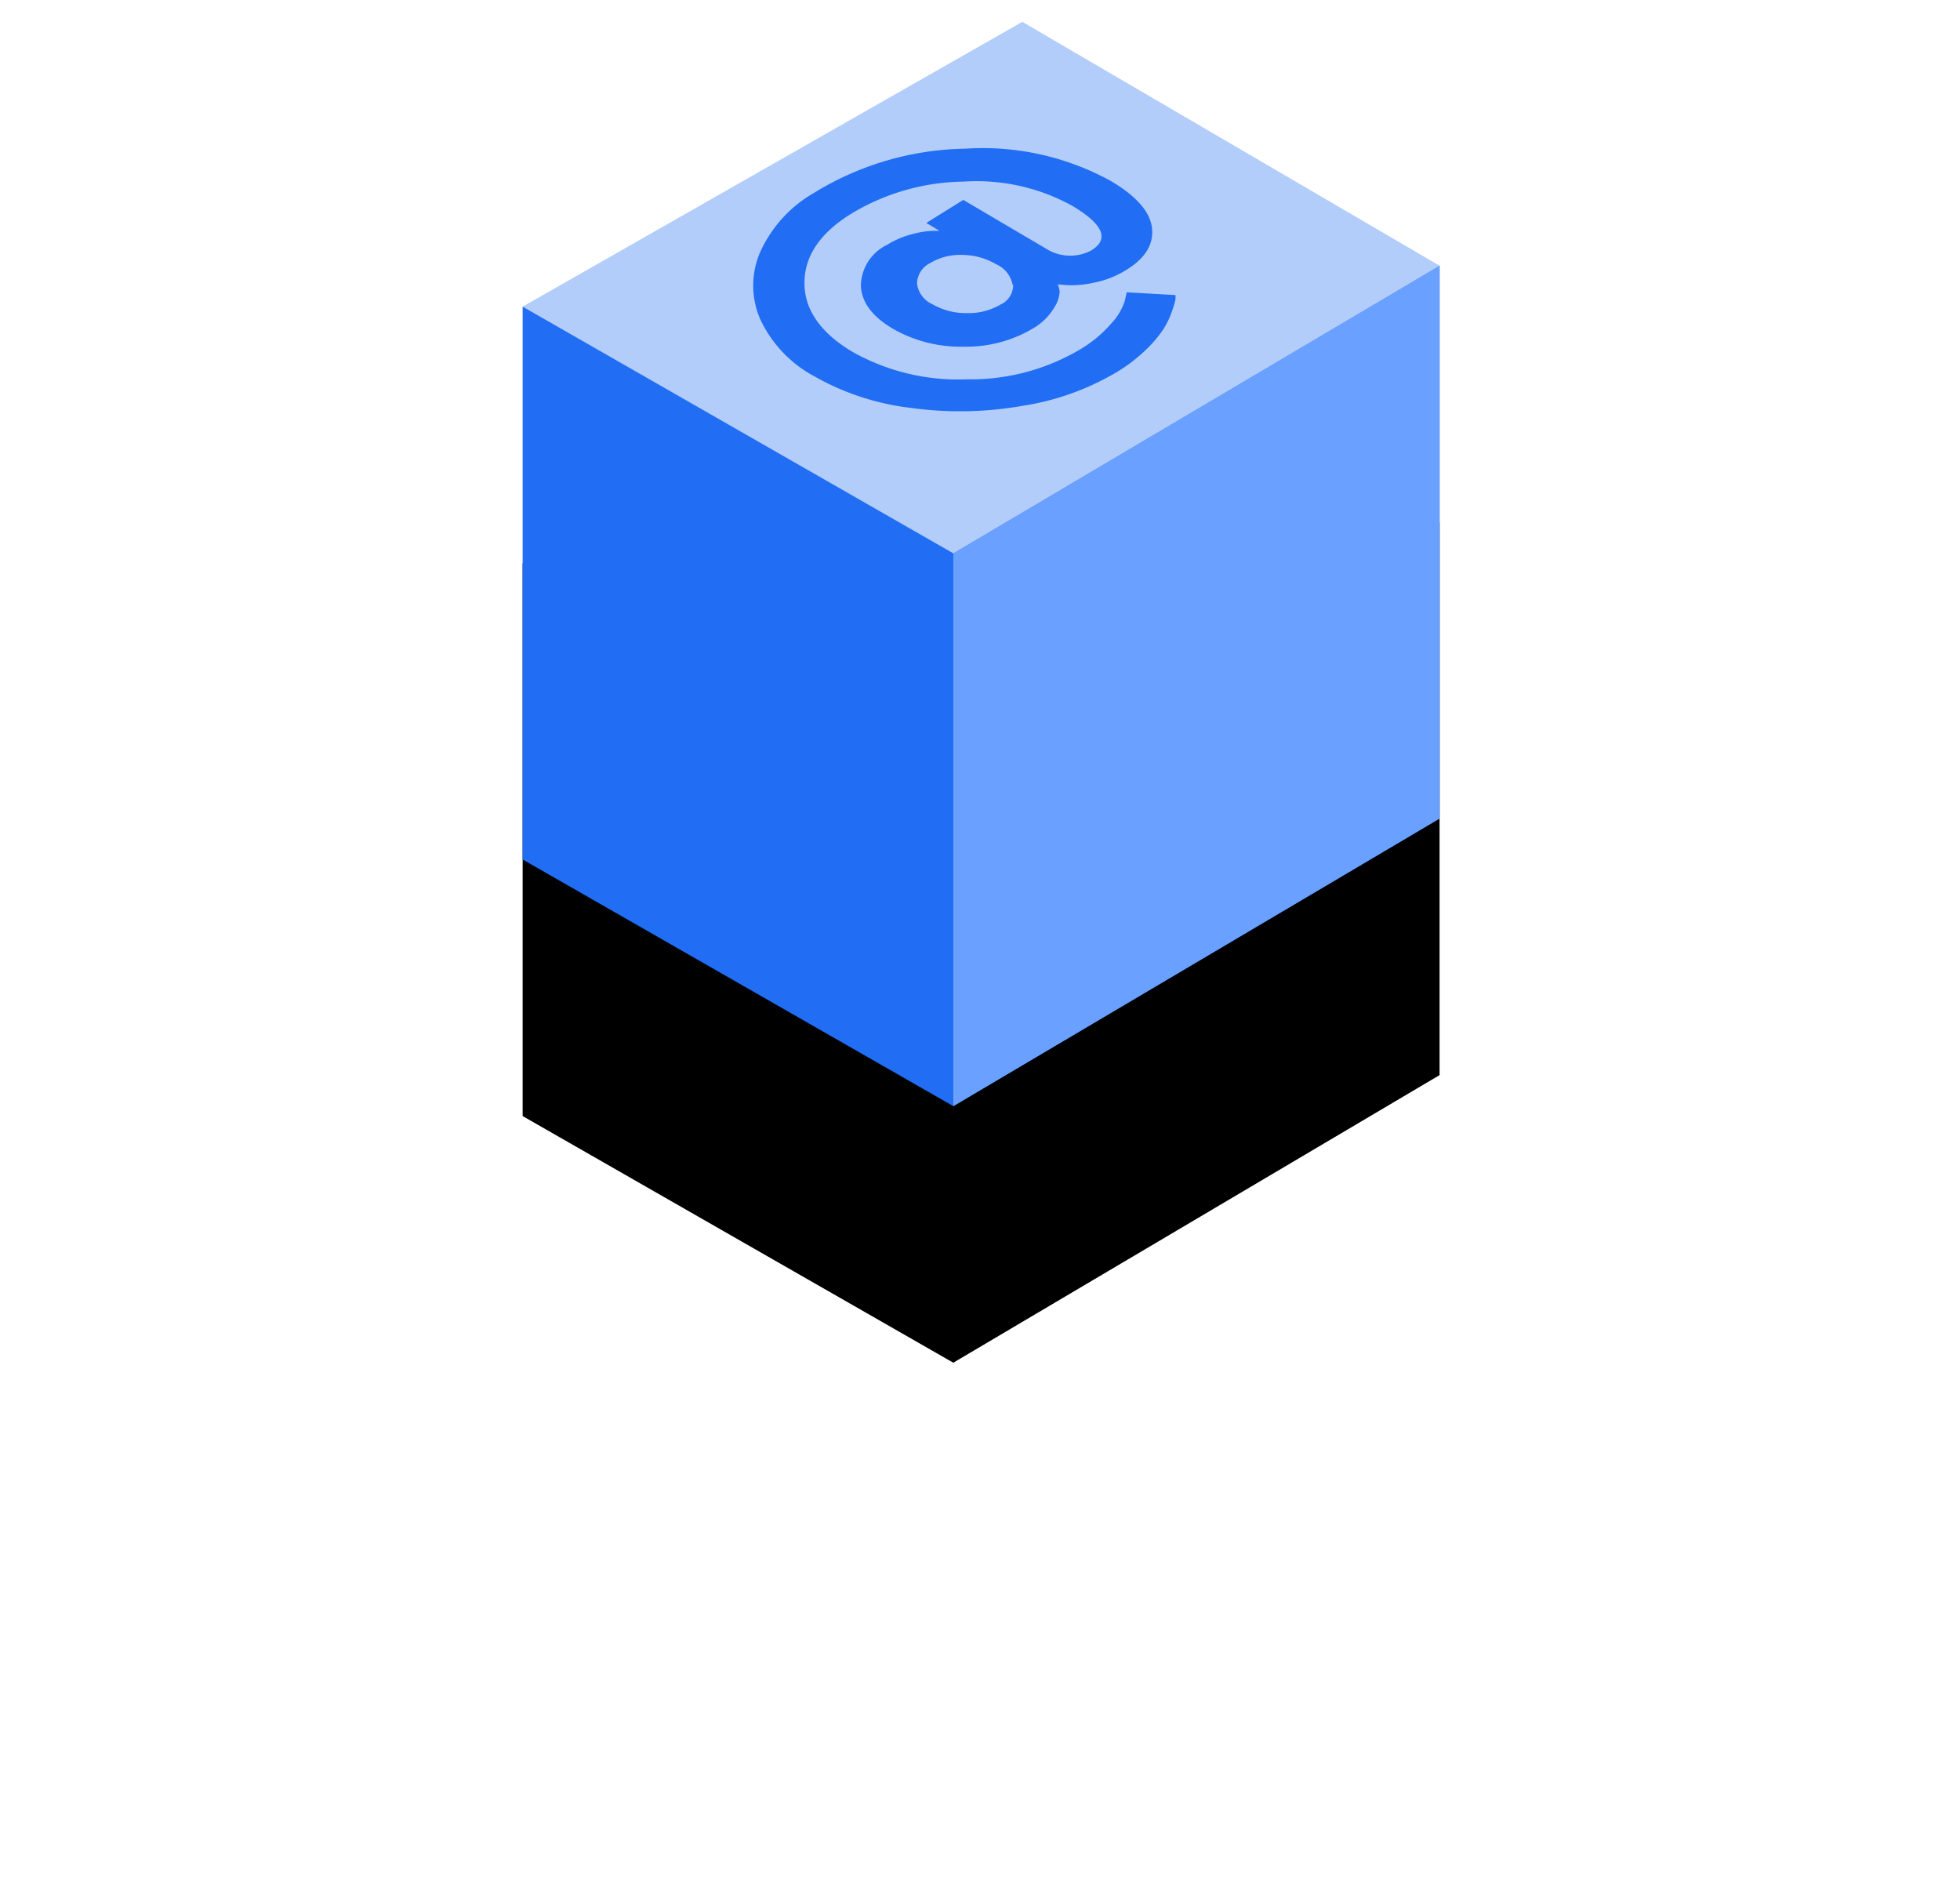 <svg width="191" height="184" xmlns="http://www.w3.org/2000/svg" xmlns:xlink="http://www.w3.org/1999/xlink"><defs><filter x="-97.9%" y="-76.3%" width="295.8%" height="313.7%" filterUnits="objectBoundingBox" id="a"><feOffset dy="25" in="SourceAlpha" result="shadowOffsetOuter1"/><feGaussianBlur stdDeviation="25" in="shadowOffsetOuter1" result="shadowBlurOuter1"/><feColorMatrix values="0 0 0 0 0.209 0 0 0 0 0.069 0 0 0 0 0.478 0 0 0 0.497 0" in="shadowBlurOuter1"/></filter><path id="b" d="M0 27.756v53.87l41.968 24.035 47.387-28.025v-53.87"/></defs><g fill="none" fill-rule="evenodd"><g transform="translate(50.93 2.125)"><use fill="#000" filter="url(#a)" xlink:href="#b"/><use fill="#216ef4" xlink:href="#b"/></g><path fill="#6aa0ff" fill-rule="nonzero" d="M92.899 53.917v53.87l47.387-28.026v-53.87z"/><path fill="#b3cdfa" fill-rule="nonzero" d="M50.93 29.88L99.624 2.126l40.662 23.767-47.387 28.025z"/><path d="M94.013 14.49a25.942 25.942 0 0114.207 3.129c2.486 1.462 3.844 2.988 4.036 4.579.192 1.59-.628 2.975-2.562 4.143a9.115 9.115 0 01-2.985 1.18c-.869.205-1.76.295-2.652.269l-.974-.077c.091.217.151.446.18.68a3.132 3.132 0 01-.513 1.552 5.704 5.704 0 01-2.1 2.065 12.633 12.633 0 01-6.7 1.77 13.247 13.247 0 01-6.957-1.757c-1.999-1.18-3.023-2.566-3.1-4.156a4.49 4.49 0 012.562-4.015 8.488 8.488 0 012.357-1.013 9.175 9.175 0 012.037-.346h.705l-1.282-.77 3.6-2.244 8.34 4.912a4.377 4.377 0 004.15 0c1.769-1.103 1.137-2.552-1.895-4.348a19.261 19.261 0 00-10.556-2.347 21.67 21.67 0 00-11.018 3.168c-3.023 1.89-4.522 4.143-4.496 6.76 0 2.564 1.601 4.848 4.714 6.682a21.015 21.015 0 0011.146 2.655 20.926 20.926 0 0011.017-2.925 12.353 12.353 0 003.062-2.565 5.683 5.683 0 001.28-2.18l.18-.808 4.753.269c.008.145.008.29 0 .436a8.216 8.216 0 01-.346 1.154 8.303 8.303 0 01-.82 1.72 11.912 11.912 0 01-1.69 2 15.952 15.952 0 01-2.755 2.13 25.602 25.602 0 01-9.326 3.36 35.176 35.176 0 01-10.877.192 24.896 24.896 0 01-9.339-3.053 12.127 12.127 0 01-5.304-5.566 8.192 8.192 0 010-6.593 12.692 12.692 0 015.266-5.759 28.966 28.966 0 0114.655-4.284zm4.663 13.262c-.17-.891-.77-1.64-1.601-2.001a6.579 6.579 0 00-3.33-.911 5.619 5.619 0 00-3.101.795 2.283 2.283 0 00-1.281 2.001c.117.89.69 1.654 1.512 2.014a6.54 6.54 0 003.394.86 6.092 6.092 0 003.254-.847 2.065 2.065 0 001.205-1.911" fill="#216ef4" fill-rule="nonzero"/></g></svg>
